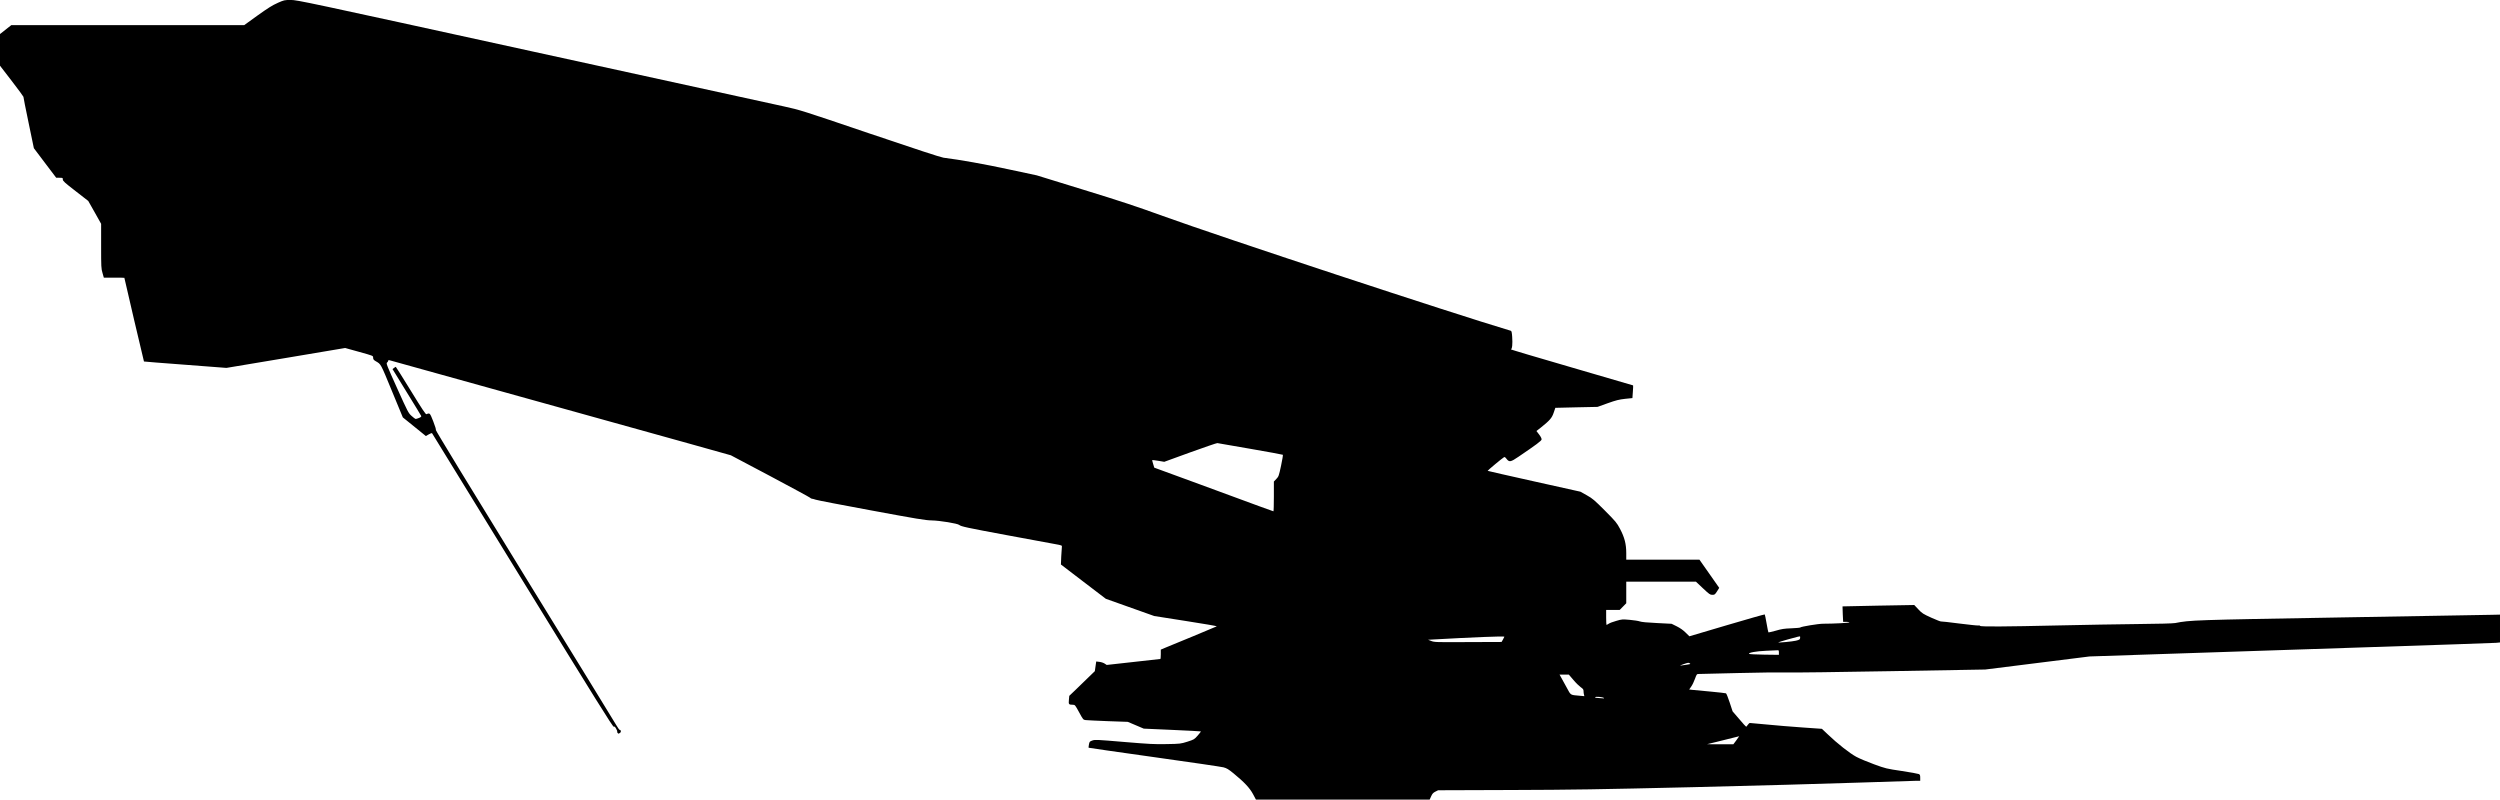 <?xml version="1.0" standalone="no"?>
<!DOCTYPE svg PUBLIC "-//W3C//DTD SVG 20010904//EN"
 "http://www.w3.org/TR/2001/REC-SVG-20010904/DTD/svg10.dtd">
<svg version="1.0" xmlns="http://www.w3.org/2000/svg"
   viewBox="0 0 3980 1273"
 preserveAspectRatio="xMidYMid meet">
<g transform="translate(0,1273) scale(0.1,-0.1)"
fill="#000000" stroke="none">
<path d="M4420 12683 c-82 -36 -151 -79 -319 -199 l-213 -154 -1854 0 -1854 0
-90 -71 -90 -71 0 -252 0 -252 188 -244 c103 -134 186 -247 185 -251 -1 -4 35
-190 82 -413 l84 -405 178 -236 178 -235 52 0 c51 0 53 -1 53 -27 0 -24 27
-49 203 -185 l202 -157 103 -182 102 -182 0 -354 c0 -334 1 -359 22 -429 l21
-74 164 0 c89 0 163 -1 163 -3 0 -9 309 -1330 312 -1332 2 -2 298 -25 658 -52
l655 -50 945 158 945 159 223 -62 c216 -60 222 -62 222 -87 0 -31 7 -41 41
-61 87 -51 74 -28 258 -474 l174 -421 56 -45 c31 -25 113 -92 183 -148 l128
-104 46 27 c29 17 49 23 53 17 3 -6 652 -1061 1441 -2345 1177 -1915 1438
-2333 1451 -2326 12 6 21 -1 38 -32 13 -22 20 -43 17 -46 -6 -7 12 -33 23 -33
3 0 14 7 24 14 18 14 14 46 -7 46 -6 0 -30 33 -53 73 -22 39 -680 1111 -1462
2381 -874 1422 -1417 2314 -1412 2320 5 7 -12 63 -42 139 -54 136 -54 136
-108 113 -12 -5 -65 74 -249 374 -128 209 -236 380 -239 380 -3 0 -16 -8 -29
-18 l-23 -18 225 -366 c125 -202 229 -373 232 -381 3 -10 -8 -20 -36 -31 -22
-9 -46 -16 -53 -16 -6 0 -36 22 -64 48 -51 45 -59 60 -231 442 -166 368 -177
396 -160 408 10 7 18 20 18 28 0 10 6 13 18 10 10 -3 940 -262 2067 -575 1128
-313 2347 -653 2710 -754 l660 -185 622 -329 c341 -182 629 -337 638 -346 9
-10 24 -17 33 -17 9 -1 35 -7 57 -15 22 -9 420 -85 885 -171 734 -136 860
-157 960 -159 130 -2 415 -49 441 -72 30 -25 113 -43 764 -164 352 -65 693
-128 757 -140 116 -21 117 -22 113 -48 -2 -14 -7 -83 -10 -152 l-5 -126 357
-273 358 -273 385 -137 385 -137 502 -79 c276 -43 499 -81 495 -85 -4 -3 -169
-72 -367 -154 -198 -81 -397 -163 -442 -182 l-83 -35 0 -74 c0 -41 -3 -74 -7
-75 -5 0 -198 -21 -431 -48 l-423 -47 -32 21 c-18 12 -55 25 -83 28 l-52 6
-11 -77 -11 -77 -93 -90 c-50 -49 -142 -138 -203 -197 l-111 -106 -6 -65 c-7
-72 -2 -76 68 -77 28 0 34 -8 95 -120 64 -118 65 -119 105 -124 22 -3 182 -10
355 -17 l315 -11 127 -54 127 -54 452 -20 c249 -11 454 -22 457 -24 2 -3 -21
-33 -51 -67 -54 -61 -58 -63 -164 -97 -106 -33 -111 -34 -328 -38 -194 -4
-273 0 -680 34 -437 37 -462 38 -505 23 -42 -15 -46 -19 -54 -64 -5 -26 -7
-49 -5 -51 2 -2 472 -70 1044 -150 572 -80 1068 -153 1103 -162 52 -14 79 -30
160 -96 171 -140 258 -233 310 -330 l47 -88 1383 0 1382 0 24 53 c19 42 32 56
67 74 l44 22 1155 4 c992 3 1400 10 2895 45 957 23 2138 55 2625 72 487 17
911 30 943 30 l57 0 0 48 c0 41 -4 50 -22 59 -13 6 -135 28 -273 49 -243 36
-255 39 -439 106 -105 38 -233 92 -285 120 -104 56 -301 211 -454 358 l-92 87
-315 22 c-173 12 -428 33 -567 47 -139 13 -258 24 -265 24 -7 0 -22 -14 -33
-30 -11 -16 -23 -30 -26 -30 -4 0 -54 55 -111 123 l-105 122 -46 140 c-25 77
-52 143 -59 147 -7 3 -119 16 -248 28 -129 11 -258 24 -287 27 l-51 6 32 46
c18 25 45 81 60 124 27 74 29 77 60 77 17 0 299 7 626 15 327 9 676 12 775 9
99 -3 851 6 1670 21 l1490 26 830 104 830 104 1195 40 c657 22 2100 70 3205
106 1106 36 2038 68 2073 71 l62 6 0 221 0 222 -132 -3 c-73 -1 -1157 -20
-2408 -42 -2362 -41 -2387 -42 -2630 -89 -32 -7 -274 -13 -590 -16 -294 -3
-861 -13 -1260 -22 -874 -20 -1252 -22 -1257 -7 -2 6 -16 9 -32 6 -15 -2 -152
13 -305 32 -152 20 -281 34 -285 32 -5 -3 -73 24 -152 59 -134 61 -149 70
-209 134 l-65 69 -570 -10 c-313 -6 -571 -11 -572 -12 -1 -1 1 -57 4 -124 l6
-122 48 0 c26 0 50 -4 53 -8 5 -9 -254 -22 -419 -22 -77 0 -355 -46 -365 -60
-3 -4 -67 -10 -143 -13 -114 -4 -155 -11 -247 -38 -61 -17 -113 -29 -117 -26
-3 4 -16 68 -29 143 -13 75 -26 139 -29 142 -3 3 -274 -74 -602 -171 l-598
-177 -60 59 c-39 39 -88 73 -142 100 l-81 40 -234 12 c-156 7 -246 16 -273 26
-21 8 -94 19 -160 25 -118 10 -124 10 -215 -17 -52 -14 -106 -35 -121 -46 -15
-10 -30 -19 -33 -19 -3 0 -6 54 -6 120 l0 120 108 0 108 0 52 53 52 53 0 172
0 172 555 0 554 0 111 -105 c102 -96 115 -105 150 -105 37 0 42 4 75 55 l35
56 -157 224 -158 225 -582 0 -583 0 0 105 c0 143 -27 249 -99 385 -53 99 -66
115 -241 291 -169 169 -194 191 -288 244 l-102 57 -737 164 c-405 90 -738 166
-740 168 -4 4 233 202 262 218 8 5 22 -4 38 -26 44 -57 65 -54 191 32 286 194
365 253 368 275 2 14 -11 42 -39 79 l-43 56 73 57 c141 113 174 151 202 236
l26 76 336 8 336 7 161 58 c135 48 180 59 277 70 l117 12 7 100 c4 54 6 100 4
102 -2 2 -444 131 -982 287 -538 156 -972 285 -964 287 21 4 29 86 21 198 -5
73 -10 95 -23 98 -934 278 -4604 1489 -5538 1827 -420 152 -669 235 -1265 418
l-743 229 -445 95 c-379 82 -776 153 -1040 186 -44 6 -443 137 -1173 384
-1095 372 -1110 376 -1365 432 -141 31 -1943 425 -4003 875 -3645 798 -3748
820 -3850 820 -102 0 -106 -2 -209 -47z m15485 -7098 c281 -49 513 -91 518
-95 4 -3 -9 -83 -29 -176 -35 -163 -38 -170 -75 -209 l-39 -41 0 -237 c0 -130
-3 -237 -7 -237 -4 0 -104 36 -223 80 -118 44 -543 201 -945 348 l-729 267
-18 59 c-10 33 -17 61 -15 62 2 2 45 -4 97 -12 l95 -16 415 151 c228 82 422
149 430 147 8 -1 245 -42 525 -91z m4045 -2991 c0 -3 -10 -23 -22 -44 l-23
-40 -533 -2 c-512 -3 -535 -2 -585 17 l-52 20 55 3 c656 37 1160 57 1160 46z
m4708 -21 c-3 -24 -10 -29 -68 -43 -57 -14 -289 -35 -279 -26 6 6 279 84 309
89 14 2 29 5 33 6 5 0 7 -11 5 -26z m-338 -230 l0 -38 -232 3 c-128 2 -237 7
-242 12 -19 19 109 43 274 50 91 4 173 8 183 8 13 2 17 -6 17 -35z m-1420
-173 c21 -13 17 -14 -140 -35 -22 -3 -9 4 35 19 82 28 85 29 105 16z m-1851
-265 c39 -47 92 -98 116 -115 37 -26 45 -36 45 -63 0 -18 3 -43 7 -56 l6 -24
-79 7 c-147 13 -135 5 -199 124 -32 59 -71 131 -88 160 l-29 52 74 0 74 0 73
-85z m486 -287 c7 -7 -5 -9 -39 -4 -27 3 -62 6 -78 6 -18 0 -27 4 -22 11 8 13
124 2 139 -13z m2108 -673 l-48 -64 -210 0 -210 1 160 39 c138 33 344 85 353
88 1 1 -19 -28 -45 -64z"/>
</g>
</svg>
